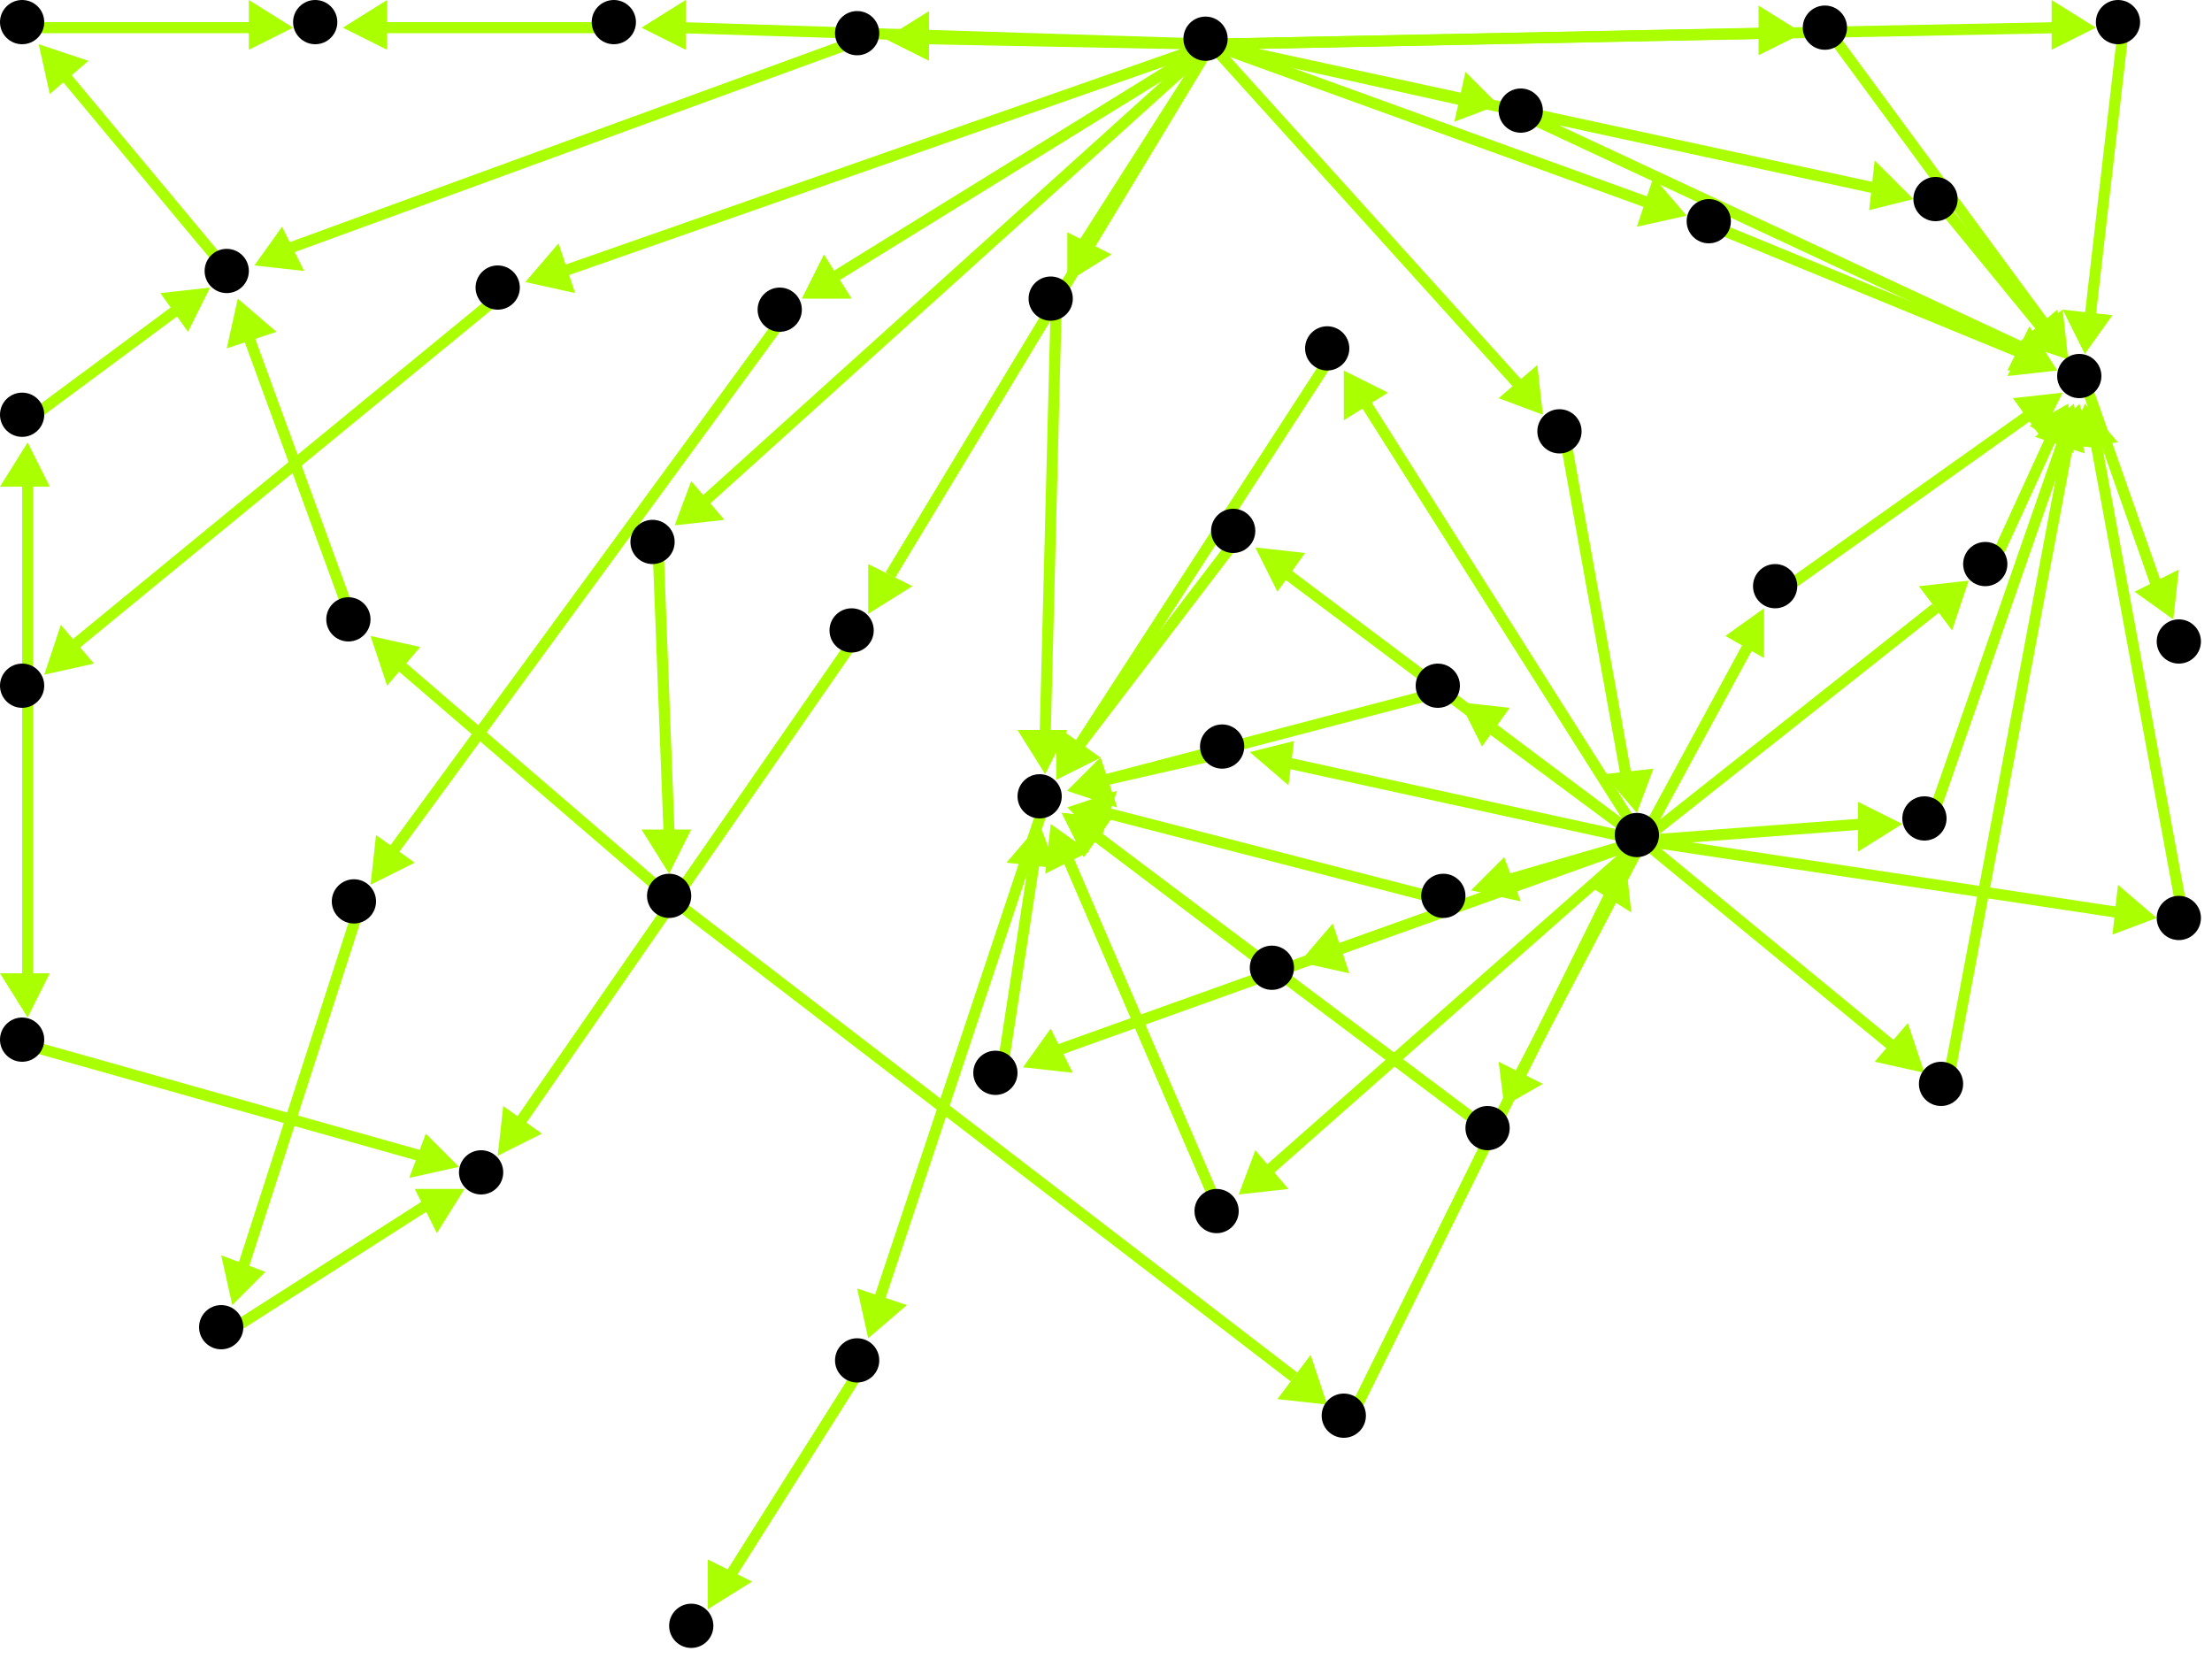 <?xml version="1.0" encoding="utf-8"?>
<!-- Created with Hypercube (http://tumic.wz.cz/hypercube) -->

<svg width="400" height="300" viewBox="0 0 400 300" xmlns="http://www.w3.org/2000/svg" baseProfile="tiny">

<g font-family="Helvetica" font-weight="normal">

<g>
	<polygon points="264,127 273,128 268,135" fill="#aaff00"/>
	<line x1="297" y1="152" x2="270" y2="132" stroke="#aaff00" stroke-width="2"/>
</g>
<g>
	<polygon points="226,136 234,134 233,142" fill="#aaff00"/>
	<line x1="297" y1="152" x2="233" y2="138" stroke="#aaff00" stroke-width="2"/>
</g>
<g>
	<polygon points="390,166 382,169 383,160" fill="#aaff00"/>
	<line x1="297" y1="152" x2="383" y2="165" stroke="#aaff00" stroke-width="2"/>
</g>
<g>
	<polygon points="319,110 319,119 312,115" fill="#aaff00"/>
	<line x1="297" y1="152" x2="316" y2="117" stroke="#aaff00" stroke-width="2"/>
</g>
<g>
	<polygon points="344,149 336,154 336,145" fill="#aaff00"/>
	<line x1="297" y1="152" x2="337" y2="149" stroke="#aaff00" stroke-width="2"/>
</g>
<g>
	<polygon points="348,194 339,192 345,185" fill="#aaff00"/>
	<line x1="297" y1="152" x2="342" y2="189" stroke="#aaff00" stroke-width="2"/>
</g>
<g>
	<polygon points="356,105 353,114 347,106" fill="#aaff00"/>
	<line x1="297" y1="152" x2="350" y2="110" stroke="#aaff00" stroke-width="2"/>
</g>
<g>
	<polygon points="227,99 236,100 231,107" fill="#aaff00"/>
	<line x1="297" y1="152" x2="233" y2="104" stroke="#aaff00" stroke-width="2"/>
</g>
<g>
	<polygon points="266,161 272,155 275,163" fill="#aaff00"/>
	<line x1="297" y1="152" x2="273" y2="159" stroke="#aaff00" stroke-width="2"/>
</g>
<g>
	<polygon points="243,67 251,71 243,76" fill="#aaff00"/>
	<line x1="297" y1="152" x2="247" y2="73" stroke="#aaff00" stroke-width="2"/>
</g>
<g>
	<polygon points="224,216 227,208 233,215" fill="#aaff00"/>
	<line x1="297" y1="152" x2="229" y2="212" stroke="#aaff00" stroke-width="2"/>
</g>
<g>
	<polygon points="235,174 241,167 244,176" fill="#aaff00"/>
	<line x1="297" y1="152" x2="241" y2="172" stroke="#aaff00" stroke-width="2"/>
</g>
<g>
	<polygon points="272,200 271,192 279,196" fill="#aaff00"/>
	<line x1="297" y1="152" x2="275" y2="194" stroke="#aaff00" stroke-width="2"/>
</g>
<g>
	<polygon points="185,193 190,186 194,194" fill="#aaff00"/>
	<line x1="297" y1="152" x2="191" y2="190" stroke="#aaff00" stroke-width="2"/>
</g>
<g>
	<polygon points="193,143 199,137 202,146" fill="#aaff00"/>
	<line x1="261" y1="125" x2="200" y2="141" stroke="#aaff00" stroke-width="2"/>
</g>
<g>
	<polygon points="157,242 155,233 164,236" fill="#aaff00"/>
	<line x1="189" y1="145" x2="159" y2="235" stroke="#aaff00" stroke-width="2"/>
</g>
<g>
	<polygon points="193,143 199,137 202,146" fill="#aaff00"/>
	<line x1="222" y1="136" x2="200" y2="141" stroke="#aaff00" stroke-width="2"/>
</g>
<g>
	<polygon points="191,141 192,132 199,137" fill="#aaff00"/>
	<line x1="224" y1="97" x2="195" y2="135" stroke="#aaff00" stroke-width="2"/>
</g>
<g>
	<polygon points="193,146 202,143 199,152" fill="#aaff00"/>
	<line x1="262" y1="163" x2="200" y2="147" stroke="#aaff00" stroke-width="2"/>
</g>
<g>
	<polygon points="191,141 191,132 199,137" fill="#aaff00"/>
	<line x1="241" y1="64" x2="195" y2="135" stroke="#aaff00" stroke-width="2"/>
</g>
<g>
	<polygon points="190,149 197,154 189,158" fill="#aaff00"/>
	<line x1="221" y1="220" x2="193" y2="155" stroke="#aaff00" stroke-width="2"/>
</g>
<g>
	<polygon points="192,147 201,148 196,155" fill="#aaff00"/>
	<line x1="231" y1="176" x2="198" y2="151" stroke="#aaff00" stroke-width="2"/>
</g>
<g>
	<polygon points="192,147 201,148 196,155" fill="#aaff00"/>
	<line x1="270" y1="205" x2="198" y2="151" stroke="#aaff00" stroke-width="2"/>
</g>
<g>
	<polygon points="188,149 191,157 182,156" fill="#aaff00"/>
	<line x1="181" y1="195" x2="187" y2="156" stroke="#aaff00" stroke-width="2"/>
</g>
<g>
	<polygon points="189,140 184,132 193,132" fill="#aaff00"/>
	<line x1="191" y1="55" x2="189" y2="133" stroke="#aaff00" stroke-width="2"/>
</g>
<g>
	<polygon points="116,5 124,0 124,9" fill="#aaff00"/>
	<line x1="219" y1="8" x2="123" y2="5" stroke="#aaff00" stroke-width="2"/>
</g>
<g>
	<polygon points="95,51 101,44 104,53" fill="#aaff00"/>
	<line x1="219" y1="8" x2="102" y2="49" stroke="#aaff00" stroke-width="2"/>
</g>
<g>
	<polygon points="122,95 125,87 131,94" fill="#aaff00"/>
	<line x1="219" y1="8" x2="127" y2="91" stroke="#aaff00" stroke-width="2"/>
</g>
<g>
	<polygon points="346,36 338,38 339,29" fill="#aaff00"/>
	<line x1="219" y1="8" x2="339" y2="34" stroke="#aaff00" stroke-width="2"/>
</g>
<g>
	<polygon points="271,19 263,22 265,13" fill="#aaff00"/>
	<line x1="219" y1="8" x2="264" y2="18" stroke="#aaff00" stroke-width="2"/>
</g>
<g>
	<polygon points="305,39 296,41 299,32" fill="#aaff00"/>
	<line x1="219" y1="8" x2="299" y2="37" stroke="#aaff00" stroke-width="2"/>
</g>
<g>
	<polygon points="326,6 318,10 318,1" fill="#aaff00"/>
	<line x1="219" y1="8" x2="319" y2="6" stroke="#aaff00" stroke-width="2"/>
</g>
<g>
	<polygon points="379,5 371,9 371,0" fill="#aaff00"/>
	<line x1="219" y1="8" x2="372" y2="5" stroke="#aaff00" stroke-width="2"/>
</g>
<g>
	<polygon points="279,75 271,72 278,66" fill="#aaff00"/>
	<line x1="219" y1="8" x2="275" y2="70" stroke="#aaff00" stroke-width="2"/>
</g>
<g>
	<polygon points="157,111 157,102 165,106" fill="#aaff00"/>
	<line x1="219" y1="8" x2="161" y2="104" stroke="#aaff00" stroke-width="2"/>
</g>
<g>
	<polygon points="160,7 168,2 168,11" fill="#aaff00"/>
	<line x1="219" y1="8" x2="167" y2="7" stroke="#aaff00" stroke-width="2"/>
</g>
<g>
	<polygon points="193,51 193,42 201,46" fill="#aaff00"/>
	<line x1="219" y1="8" x2="196" y2="44" stroke="#aaff00" stroke-width="2"/>
</g>
<g>
	<polygon points="145,54 149,46 154,54" fill="#aaff00"/>
	<line x1="219" y1="8" x2="151" y2="50" stroke="#aaff00" stroke-width="2"/>
</g>
<g>
	<polygon points="62,5 70,0 70,9" fill="#aaff00"/>
	<line x1="112" y1="5" x2="69" y2="5" stroke="#aaff00" stroke-width="2"/>
</g>
<g>
	<polygon points="53,5 45,9 45,0" fill="#aaff00"/>
	<line x1="5" y1="5" x2="46" y2="5" stroke="#aaff00" stroke-width="2"/>
</g>
<g>
	<polygon points="7,8 16,11 9,17" fill="#aaff00"/>
	<line x1="42" y1="50" x2="12" y2="14" stroke="#aaff00" stroke-width="2"/>
</g>
<g>
	<polygon points="46,48 51,41 55,49" fill="#aaff00"/>
	<line x1="156" y1="7" x2="52" y2="45" stroke="#aaff00" stroke-width="2"/>
</g>
<g>
	<polygon points="43,54 50,60 41,63" fill="#aaff00"/>
	<line x1="64" y1="113" x2="45" y2="61" stroke="#aaff00" stroke-width="2"/>
</g>
<g>
	<polygon points="240,254 231,253 237,245" fill="#aaff00"/>
	<line x1="122" y1="163" x2="234" y2="249" stroke="#aaff00" stroke-width="2"/>
</g>
<g>
	<polygon points="67,115 76,117 70,124" fill="#aaff00"/>
	<line x1="122" y1="163" x2="72" y2="120" stroke="#aaff00" stroke-width="2"/>
</g>
<g>
	<polygon points="294,156 295,165 287,160" fill="#aaff00"/>
	<line x1="244" y1="257" x2="291" y2="162" stroke="#aaff00" stroke-width="2"/>
</g>
<g>
	<polygon points="121,158 116,150 125,150" fill="#aaff00"/>
	<line x1="119" y1="99" x2="121" y2="151" stroke="#aaff00" stroke-width="2"/>
</g>
<g>
	<polygon points="38,52 34,60 29,53" fill="#aaff00"/>
	<line x1="5" y1="76" x2="32" y2="56" stroke="#aaff00" stroke-width="2"/>
</g>
<g>
	<polygon points="5,184 0,176 9,176" fill="#aaff00"/>
	<line x1="5" y1="125" x2="5" y2="177" stroke="#aaff00" stroke-width="2"/>
</g>
<g>
	<polygon points="5,80 9,88 0,88" fill="#aaff00"/>
	<line x1="5" y1="125" x2="5" y2="87" stroke="#aaff00" stroke-width="2"/>
</g>
<g>
	<polygon points="83,211 74,213 77,205" fill="#aaff00"/>
	<line x1="5" y1="189" x2="76" y2="209" stroke="#aaff00" stroke-width="2"/>
</g>
<g>
	<polygon points="90,209 91,200 98,205" fill="#aaff00"/>
	<line x1="155" y1="115" x2="94" y2="203" stroke="#aaff00" stroke-width="2"/>
</g>
<g>
	<polygon points="84,215 79,223 75,215" fill="#aaff00"/>
	<line x1="41" y1="241" x2="77" y2="218" stroke="#aaff00" stroke-width="2"/>
</g>
<g>
	<polygon points="42,236 40,227 48,230" fill="#aaff00"/>
	<line x1="65" y1="164" x2="44" y2="229" stroke="#aaff00" stroke-width="2"/>
</g>
<g>
	<polygon points="67,160 68,151 75,156" fill="#aaff00"/>
	<line x1="142" y1="57" x2="71" y2="154" stroke="#aaff00" stroke-width="2"/>
</g>
<g>
	<polygon points="8,122 11,113 17,120" fill="#aaff00"/>
	<line x1="91" y1="53" x2="13" y2="117" stroke="#aaff00" stroke-width="2"/>
</g>
<g>
	<polygon points="374,65 365,62 372,56" fill="#aaff00"/>
	<line x1="351" y1="37" x2="369" y2="59" stroke="#aaff00" stroke-width="2"/>
</g>
<g>
	<polygon points="393,112 386,107 394,103" fill="#aaff00"/>
	<line x1="377" y1="69" x2="390" y2="106" stroke="#aaff00" stroke-width="2"/>
</g>
<g>
	<polygon points="377,73 383,80 374,81" fill="#aaff00"/>
	<line x1="395" y1="167" x2="379" y2="80" stroke="#aaff00" stroke-width="2"/>
</g>
<g>
	<polygon points="373,71 369,79 364,72" fill="#aaff00"/>
	<line x1="322" y1="107" x2="367" y2="75" stroke="#aaff00" stroke-width="2"/>
</g>
<g>
	<polygon points="375,73 377,82 368,79" fill="#aaff00"/>
	<line x1="349" y1="149" x2="373" y2="80" stroke="#aaff00" stroke-width="2"/>
</g>
<g>
	<polygon points="376,73 379,81 370,80" fill="#aaff00"/>
	<line x1="352" y1="197" x2="374" y2="80" stroke="#aaff00" stroke-width="2"/>
</g>
<g>
	<polygon points="374,73 375,82 367,77" fill="#aaff00"/>
	<line x1="360" y1="103" x2="371" y2="79" stroke="#aaff00" stroke-width="2"/>
</g>
<g>
	<polygon points="372,67 363,67 367,59" fill="#aaff00"/>
	<line x1="276" y1="21" x2="366" y2="63" stroke="#aaff00" stroke-width="2"/>
</g>
<g>
	<polygon points="372,67 363,68 367,60" fill="#aaff00"/>
	<line x1="310" y1="41" x2="366" y2="64" stroke="#aaff00" stroke-width="2"/>
</g>
<g>
	<polygon points="374,65 366,61 373,56" fill="#aaff00"/>
	<line x1="331" y1="6" x2="370" y2="59" stroke="#aaff00" stroke-width="2"/>
</g>
<g>
	<polygon points="377,64 373,56 382,57" fill="#aaff00"/>
	<line x1="384" y1="5" x2="378" y2="57" stroke="#aaff00" stroke-width="2"/>
</g>
<g>
	<polygon points="296,147 290,140 299,139" fill="#aaff00"/>
	<line x1="283" y1="79" x2="294" y2="140" stroke="#aaff00" stroke-width="2"/>
</g>
<g>
	<polygon points="128,291 128,282 136,286" fill="#aaff00"/>
	<line x1="156" y1="247" x2="132" y2="285" stroke="#aaff00" stroke-width="2"/>
</g>

<g fill="#000000">
	<circle cx="296" cy="151" r="4"/>
</g>
<g fill="#000000">
	<circle cx="260" cy="124" r="4"/>
</g>
<g fill="#000000">
	<circle cx="221" cy="135" r="4"/>
</g>
<g fill="#000000">
	<circle cx="394" cy="166" r="4"/>
</g>
<g fill="#000000">
	<circle cx="321" cy="106" r="4"/>
</g>
<g fill="#000000">
	<circle cx="348" cy="148" r="4"/>
</g>
<g fill="#000000">
	<circle cx="351" cy="196" r="4"/>
</g>
<g fill="#000000">
	<circle cx="359" cy="102" r="4"/>
</g>
<g fill="#000000">
	<circle cx="223" cy="96" r="4"/>
</g>
<g fill="#000000">
	<circle cx="261" cy="162" r="4"/>
</g>
<g fill="#000000">
	<circle cx="240" cy="63" r="4"/>
</g>
<g fill="#000000">
	<circle cx="220" cy="219" r="4"/>
</g>
<g fill="#000000">
	<circle cx="230" cy="175" r="4"/>
</g>
<g fill="#000000">
	<circle cx="269" cy="204" r="4"/>
</g>
<g fill="#000000">
	<circle cx="180" cy="194" r="4"/>
</g>
<g fill="#000000">
	<circle cx="125" cy="294" r="4"/>
</g>
<g fill="#000000">
	<circle cx="218" cy="7" r="4"/>
</g>
<g fill="#000000">
	<circle cx="111" cy="4" r="4"/>
</g>
<g fill="#000000">
	<circle cx="90" cy="52" r="4"/>
</g>
<g fill="#000000">
	<circle cx="118" cy="98" r="4"/>
</g>
<g fill="#000000">
	<circle cx="350" cy="36" r="4"/>
</g>
<g fill="#000000">
	<circle cx="275" cy="20" r="4"/>
</g>
<g fill="#000000">
	<circle cx="309" cy="40" r="4"/>
</g>
<g fill="#000000">
	<circle cx="330" cy="5" r="4"/>
</g>
<g fill="#000000">
	<circle cx="383" cy="4" r="4"/>
</g>
<g fill="#000000">
	<circle cx="282" cy="78" r="4"/>
</g>
<g fill="#000000">
	<circle cx="154" cy="114" r="4"/>
</g>
<g fill="#000000">
	<circle cx="155" cy="6" r="4"/>
</g>
<g fill="#000000">
	<circle cx="190" cy="54" r="4"/>
</g>
<g fill="#000000">
	<circle cx="141" cy="56" r="4"/>
</g>
<g fill="#000000">
	<circle cx="121" cy="162" r="4"/>
</g>
<g fill="#000000">
	<circle cx="243" cy="256" r="4"/>
</g>
<g fill="#000000">
	<circle cx="63" cy="112" r="4"/>
</g>
<g fill="#000000">
	<circle cx="188" cy="144" r="4"/>
</g>
<g fill="#000000">
	<circle cx="155" cy="246" r="4"/>
</g>
<g fill="#000000">
	<circle cx="376" cy="68" r="4"/>
</g>
<g fill="#000000">
	<circle cx="394" cy="116" r="4"/>
</g>
<g fill="#000000">
	<circle cx="41" cy="49" r="4"/>
</g>
<g fill="#000000">
	<circle cx="4" cy="4" r="4"/>
</g>
<g fill="#000000">
	<circle cx="87" cy="212" r="4"/>
</g>
<g fill="#000000">
	<circle cx="4" cy="124" r="4"/>
</g>
<g fill="#000000">
	<circle cx="4" cy="188" r="4"/>
</g>
<g fill="#000000">
	<circle cx="4" cy="75" r="4"/>
</g>
<g fill="#000000">
	<circle cx="64" cy="163" r="4"/>
</g>
<g fill="#000000">
	<circle cx="40" cy="240" r="4"/>
</g>
<g fill="#000000">
	<circle cx="57" cy="4" r="4"/>
</g>

</g>

</svg>
